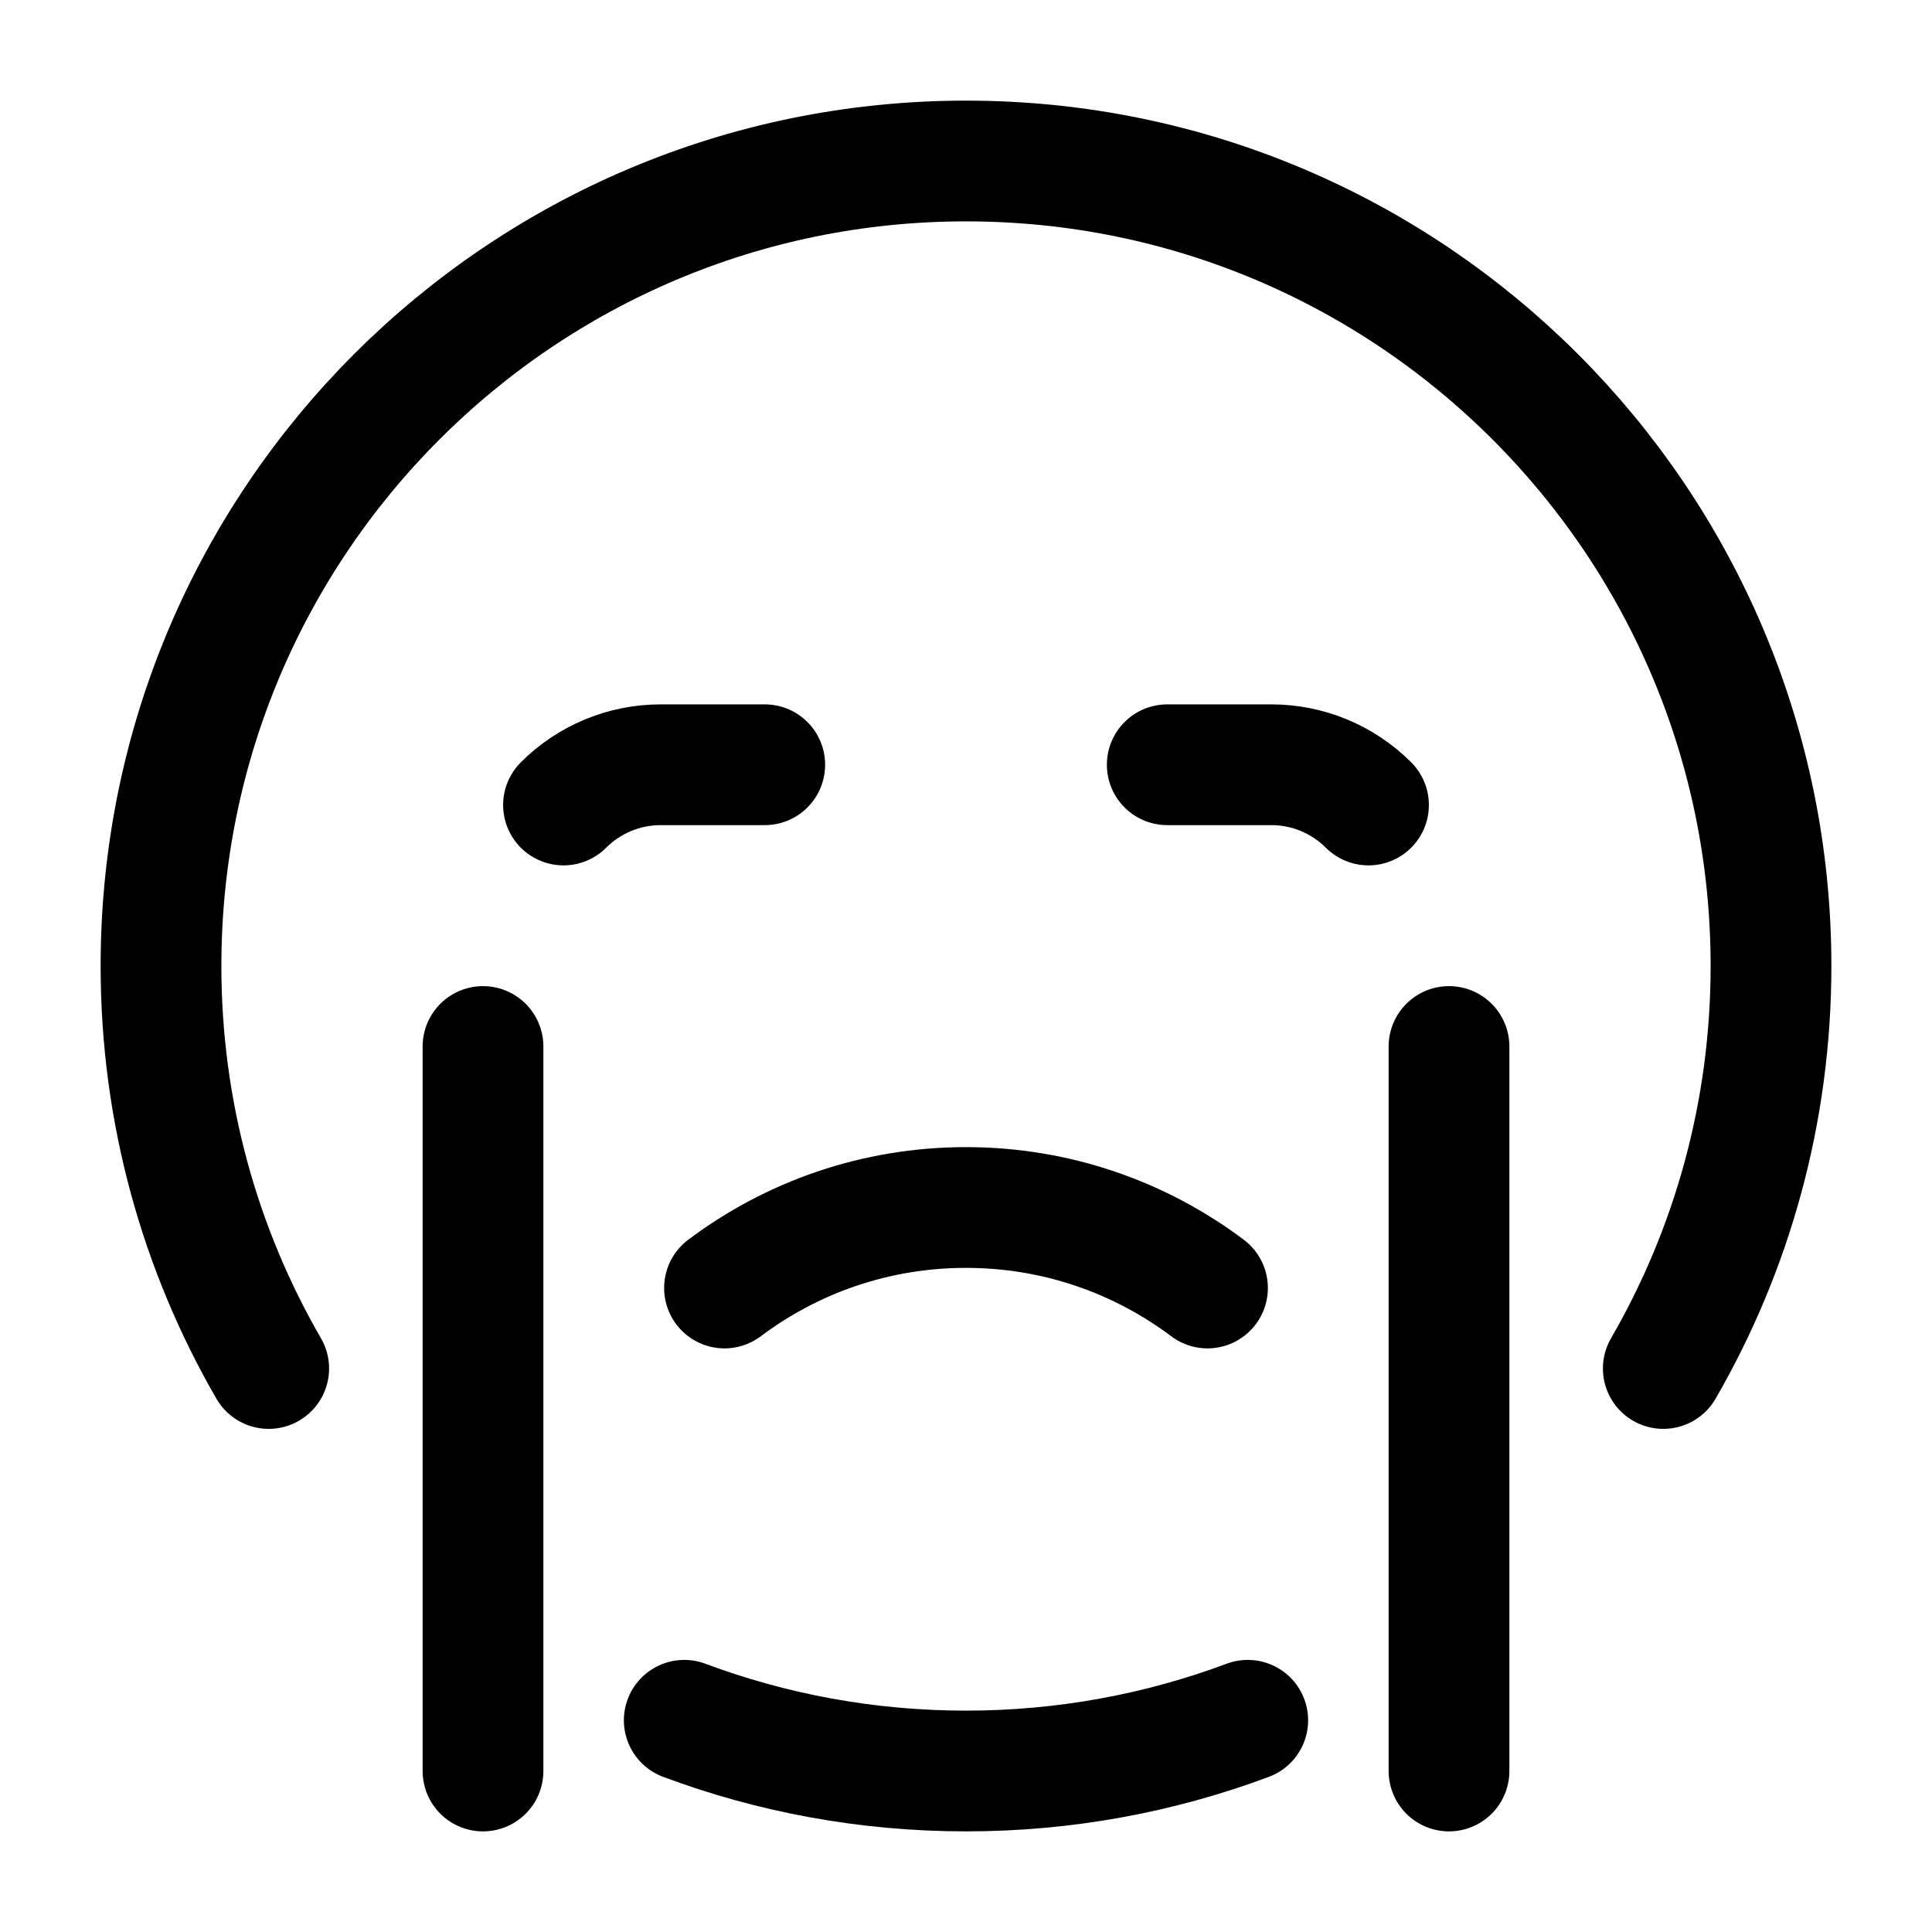 <?xml version="1.0"?>
<svg xmlns="http://www.w3.org/2000/svg" width="24" height="24" viewBox="0 0 24 24" fill="none" data-category="emojis" data-tags="Tearful Face, Weeping Emoji, Sad Tear, Sobbing Emoticon, Tearful Expression, Crying Face, Sorrowful Icon, Teardrop Emoji, Emotional Symbol, Weepy Smiley" data-set="Stroke" data-type="Rounded">
<path d="M15.5 21.37C14.411 21.777 13.231 22 12 22C10.769 22 9.589 21.777 8.5 21.37M3.338 17C2.487 15.529 2 13.821 2 12C2 6.477 6.477 2 12 2C17.523 2 22 6.477 22 12C22 13.821 21.513 15.529 20.662 17" stroke="currentColor" stroke-width="1.5" stroke-linecap="round" stroke-linejoin="round"/>
<path d="M9 16C9.836 15.372 10.874 15 12 15C13.126 15 14.164 15.372 15 16" stroke="currentColor" stroke-width="1.5" stroke-linecap="round" stroke-linejoin="round"/>
<path d="M9.5 9.5H8.207C7.754 9.5 7.32 9.68 7 10M14.5 9.5H15.793C16.246 9.5 16.68 9.68 17 10" stroke="currentColor" stroke-width="1.5" stroke-linecap="round" stroke-linejoin="round"/>
<path d="M6 13L6 22M18 13V22" stroke="currentColor" stroke-width="1.5" stroke-linecap="round" stroke-linejoin="round"/>
</svg>

